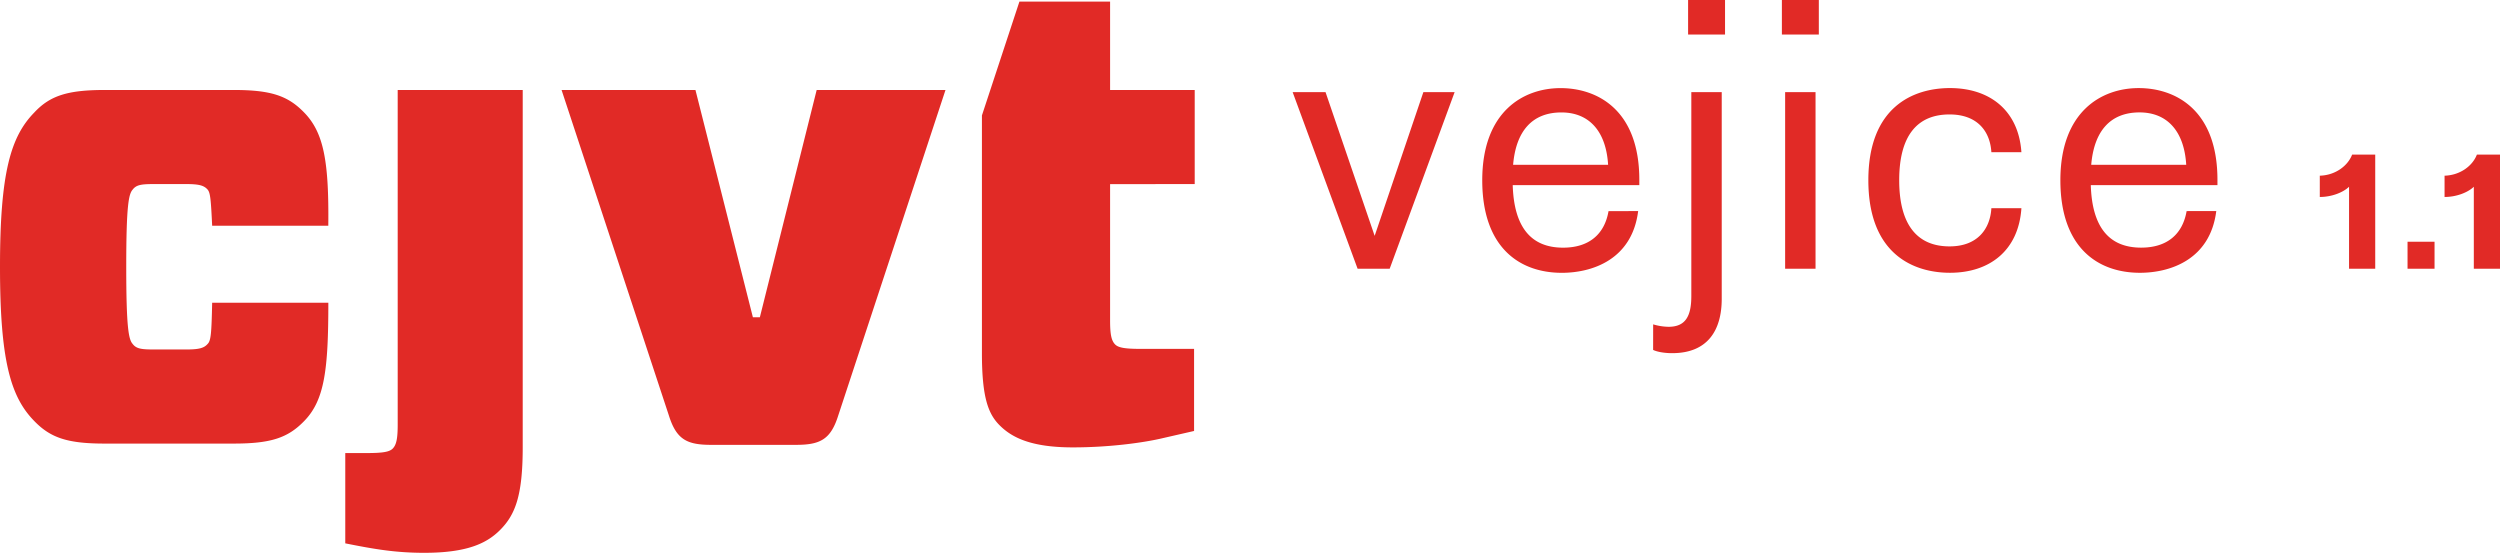 <svg id="Layer_1" data-name="Layer 1" xmlns="http://www.w3.org/2000/svg" viewBox="0 0 2713.42 600"><defs><style>.cls-1{fill:#e12a26;}</style></defs><title>CJVT_Vejice_RED_1.0</title><path class="cls-1" d="M356.37,328.61c0,72.64-4.12,105.55-26,128.16-17.82,18.51-36.33,24.68-76.76,24.68H113.76c-40.43,0-58.94-6.17-76.76-24.68-25.35-26-37-65.1-37-167.21S11.65,148.38,37,122.34c17.13-18.51,36.33-24.68,76.76-24.68H253.57c40.43,0,58.94,6.17,76.76,24.68,21.25,21.92,26.73,53.46,26,122.67H230.27c-1.36-28.78-2.05-35.64-4.79-39.07-4.12-4.79-9.6-6.17-24-6.17h-33.6c-14.39,0-19.87.69-24,6.17-4.12,4.81-6.86,16.46-6.86,83.62s2.74,78.81,6.86,83.6c4.1,5.48,9.58,6.17,24,6.17h33.6c14.39,0,19.87-1.38,24-6.17,3.43-3.43,4.1-11.65,4.79-44.55ZM431.64,97.66h135.7V485.57c0,52.77-8.24,73.33-24.68,89.77C528.27,589.73,507,600,460.42,600c-31.52,0-54.82-4.1-85.67-10.27v-98h24c17.13,0,24-1.36,27.42-4.79,4.1-4.1,5.48-11,5.48-26ZM909.7,451.29c-8.22,26-19.87,31.54-45.91,31.54H772c-26,0-37.69-5.5-45.91-31.54L609.51,97.66H754.82l62.35,246.72h7.55L886.4,97.66h139.81Zm387-251.52V97.66h-91.84V1.72h-98.41l-40.7,123.55V383.46c0,48,6.86,65.78,19.18,78.12,13,13,33.59,24,79.5,24,38.38,0,76.07-4.81,98.7-10.29l32.88-7.53v-89.1h-58.25c-17.13,0-24-1.36-27.4-4.79-4.12-4.12-5.5-11-5.5-26v-148ZM1403,100h35.69l53.32,156,52.87-156h33.93l-70.5,191.68h-34.81Zm375,129.11c-6.61,52.88-50.23,67-82.84,67-45.39,0-86.37-26.88-86.37-100.47,0-74.46,44.51-100,85-100,39.21,0,85.48,22.91,85.48,99.58v5.73H1641.86c1.32,44.5,19,67.86,54.64,67.86,28.2,0,45-14.54,49.35-39.66Zm-32.61-50.23c-2.2-36.57-20.71-56.84-50.67-56.84-31.73,0-49.35,20.27-52.44,56.84Zm48.9,173.17a60.76,60.76,0,0,0,16.75,2.64c18.94,0,24.67-12.34,24.67-33.49V100h33V324.31c0,34.37-15.42,59-53.76,59-9.69,0-17.18-1.76-20.71-3.52ZM1832.21,0h40.09V37.45h-40.09ZM1934,0h40.1V37.45H1934Zm3.53,100h33V291.7h-33Zm256.44,126c-3.08,45.82-34.37,70.06-77.55,70.06-39.66,0-88.57-20.27-88.57-100.47,0-79.75,48.91-100,88.57-100,43.18,0,74.47,24.23,77.55,69.62h-32.6c-1.33-22.47-15-41-45.39-41-35.69,0-54.64,23.79-54.64,71.38s18.95,71.83,54.64,71.83c30.4,0,44.06-19,45.39-41.42Zm211.5,3.08c-6.61,52.88-50.23,67-82.84,67-45.38,0-86.36-26.88-86.36-100.47,0-74.46,44.5-100,85-100,39.22,0,85.48,22.91,85.48,99.58v5.73H2269.29c1.33,44.5,18.95,67.86,54.64,67.86,28.2,0,45-14.54,49.35-39.66Zm-32.61-50.23c-2.2-36.57-20.71-56.84-50.67-56.84-31.73,0-49.35,20.27-52.44,56.84ZM2578,167.82V291.7h-28.42v-89c-6.44,6.21-18.87,11.09-31.75,11.09V190.69c16.88-.45,30.42-10.66,35.08-22.87Zm35.07,94.57h29.31V291.7h-29.31Zm100.35-94.57V291.7H2685v-89c-6.44,6.21-18.87,11.09-31.75,11.09V190.69c16.88-.45,30.42-10.66,35.08-22.87Z"/></svg>